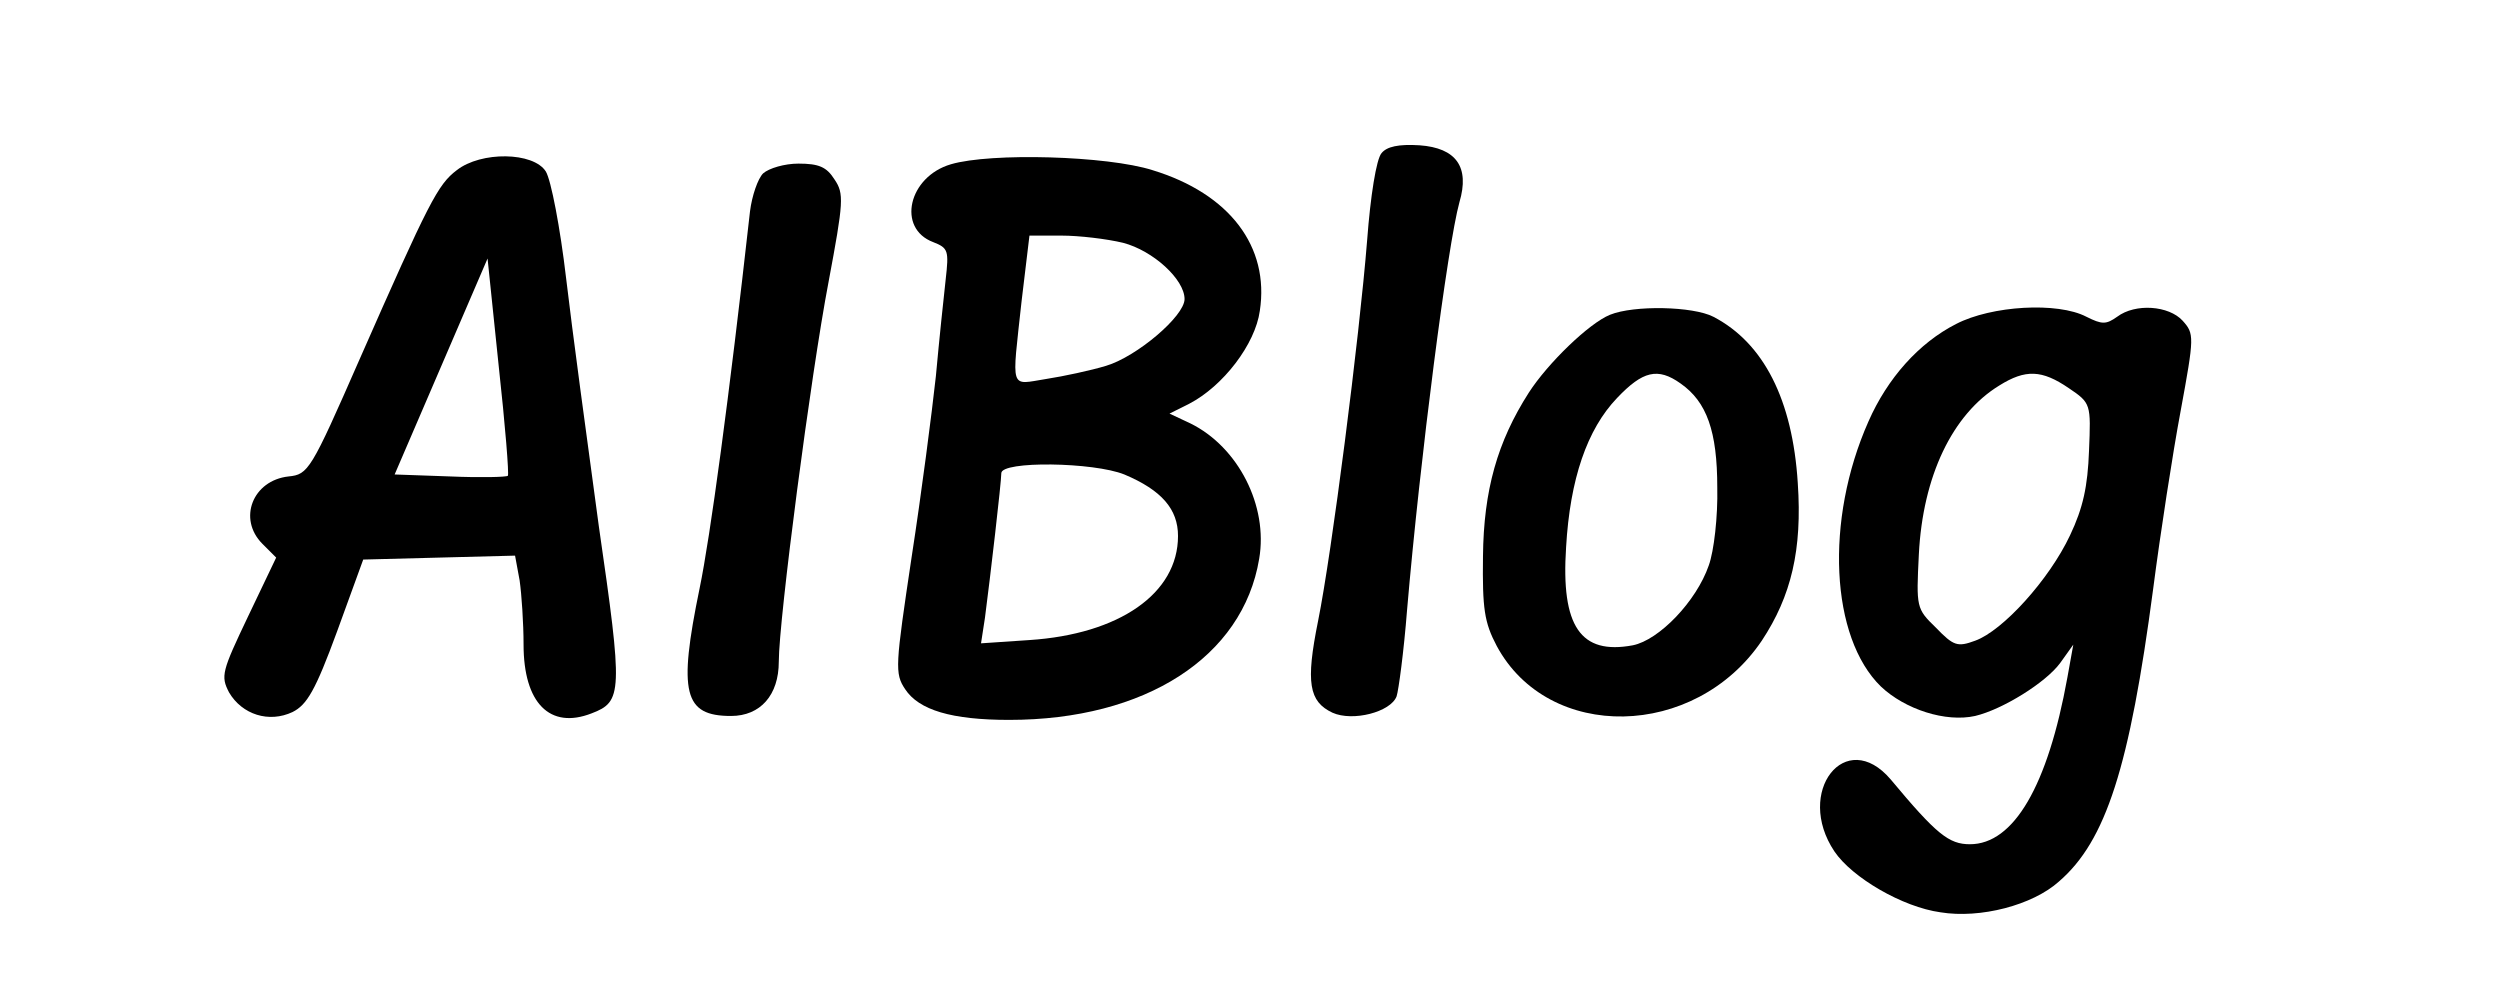 <?xml version="1.0" standalone="no"?>
<!DOCTYPE svg PUBLIC "-//W3C//DTD SVG 20010904//EN"
 "http://www.w3.org/TR/2001/REC-SVG-20010904/DTD/svg10.dtd">
<svg version="1.0" xmlns="http://www.w3.org/2000/svg"
 width="382pt" height="154pt" viewBox="0 0 382 154"
 preserveAspectRatio="xMidYMid meet">

<g transform="translate(0,154) scale(0.1,-0.1)"
fill="#000000" stroke="none">
<path d="M2111 1306 c-8 -9 -17 -66 -22 -133 -12 -150 -54 -478 -75 -582 -19
-94 -14 -123 22 -140 31 -14 89 1 98 25 3 9 11 68 16 132 20 233 62 558 80
623 16 54 -5 83 -61 87 -32 2 -50 -2 -58 -12z"/>
<path d="M698 1280 c-29 -22 -42 -47 -149 -290 -74 -169 -78 -175 -108 -178
-55 -6 -78 -65 -40 -103 l21 -21 -43 -90 c-40 -84 -42 -91 -29 -116 20 -34 61
-47 97 -30 22 11 35 33 68 123 l40 110 116 3 116 3 7 -38 c3 -21 6 -65 6 -98
0 -89 40 -130 104 -105 47 18 48 31 11 286 -18 132 -41 302 -50 379 -9 77 -23
150 -31 163 -19 30 -99 31 -136 2z m78 -467 c-2 -2 -42 -3 -88 -1 l-85 3 71
165 71 165 17 -164 c10 -91 16 -166 14 -168z"/>
<path d="M1453 1289 c-65 -19 -83 -98 -27 -119 23 -9 24 -13 19 -57 -3 -27
-10 -93 -15 -148 -6 -55 -22 -179 -37 -276 -25 -167 -26 -178 -10 -202 21 -32
71 -47 159 -47 208 0 357 96 382 246 14 81 -32 171 -105 207 l-32 15 30 15
c52 27 101 91 108 142 15 98 -46 179 -164 215 -69 22 -247 27 -308 9z m263
-120 c46 -12 94 -56 94 -86 0 -26 -73 -88 -120 -102 -23 -7 -65 -16 -91 -20
-57 -9 -53 -20 -38 119 l12 100 49 0 c27 0 69 -5 94 -11z m2 -354 c57 -24 82
-53 82 -94 0 -88 -90 -150 -227 -159 l-74 -5 6 39 c8 61 25 207 25 221 0 19
141 17 188 -2z"/>
<path d="M1166 1275 c-8 -8 -17 -34 -20 -58 -32 -286 -61 -499 -77 -576 -33
-160 -24 -195 48 -195 45 0 73 32 73 83 0 64 49 439 76 580 23 123 24 135 9
157 -12 19 -24 24 -55 24 -21 0 -45 -7 -54 -15z"/>
<path d="M2460 1059 c-32 -13 -95 -74 -124 -119 -48 -75 -69 -149 -70 -250 -1
-80 2 -101 21 -137 79 -147 303 -143 405 8 45 68 62 139 55 241 -8 127 -52
214 -129 254 -31 16 -121 18 -158 3z m108 -105 c40 -28 56 -73 56 -159 1 -44
-5 -97 -13 -119 -19 -55 -76 -114 -116 -122 -80 -15 -110 29 -102 150 6 104
32 180 78 228 39 41 62 47 97 22z"/>
<path d="M2989 1045 c-57 -29 -105 -83 -134 -149 -67 -151 -58 -330 19 -405
37 -35 99 -55 144 -45 42 10 108 51 130 81 l20 28 -9 -50 c-30 -166 -82 -255
-149 -255 -32 0 -51 15 -121 99 -69 81 -147 -19 -86 -110 27 -40 104 -85 162
-93 61 -10 141 11 181 47 72 62 108 175 144 447 11 85 30 208 42 272 21 114
21 118 3 138 -21 23 -72 27 -100 6 -17 -12 -23 -12 -47 0 -44 23 -145 17 -199
-11z m172 -98 c34 -23 34 -24 31 -96 -2 -54 -9 -87 -29 -129 -32 -68 -103
-146 -145 -161 -27 -10 -33 -8 -60 20 -30 29 -30 31 -26 112 6 119 51 214 123
258 40 25 65 24 106 -4z"/>
</g>
</svg>
